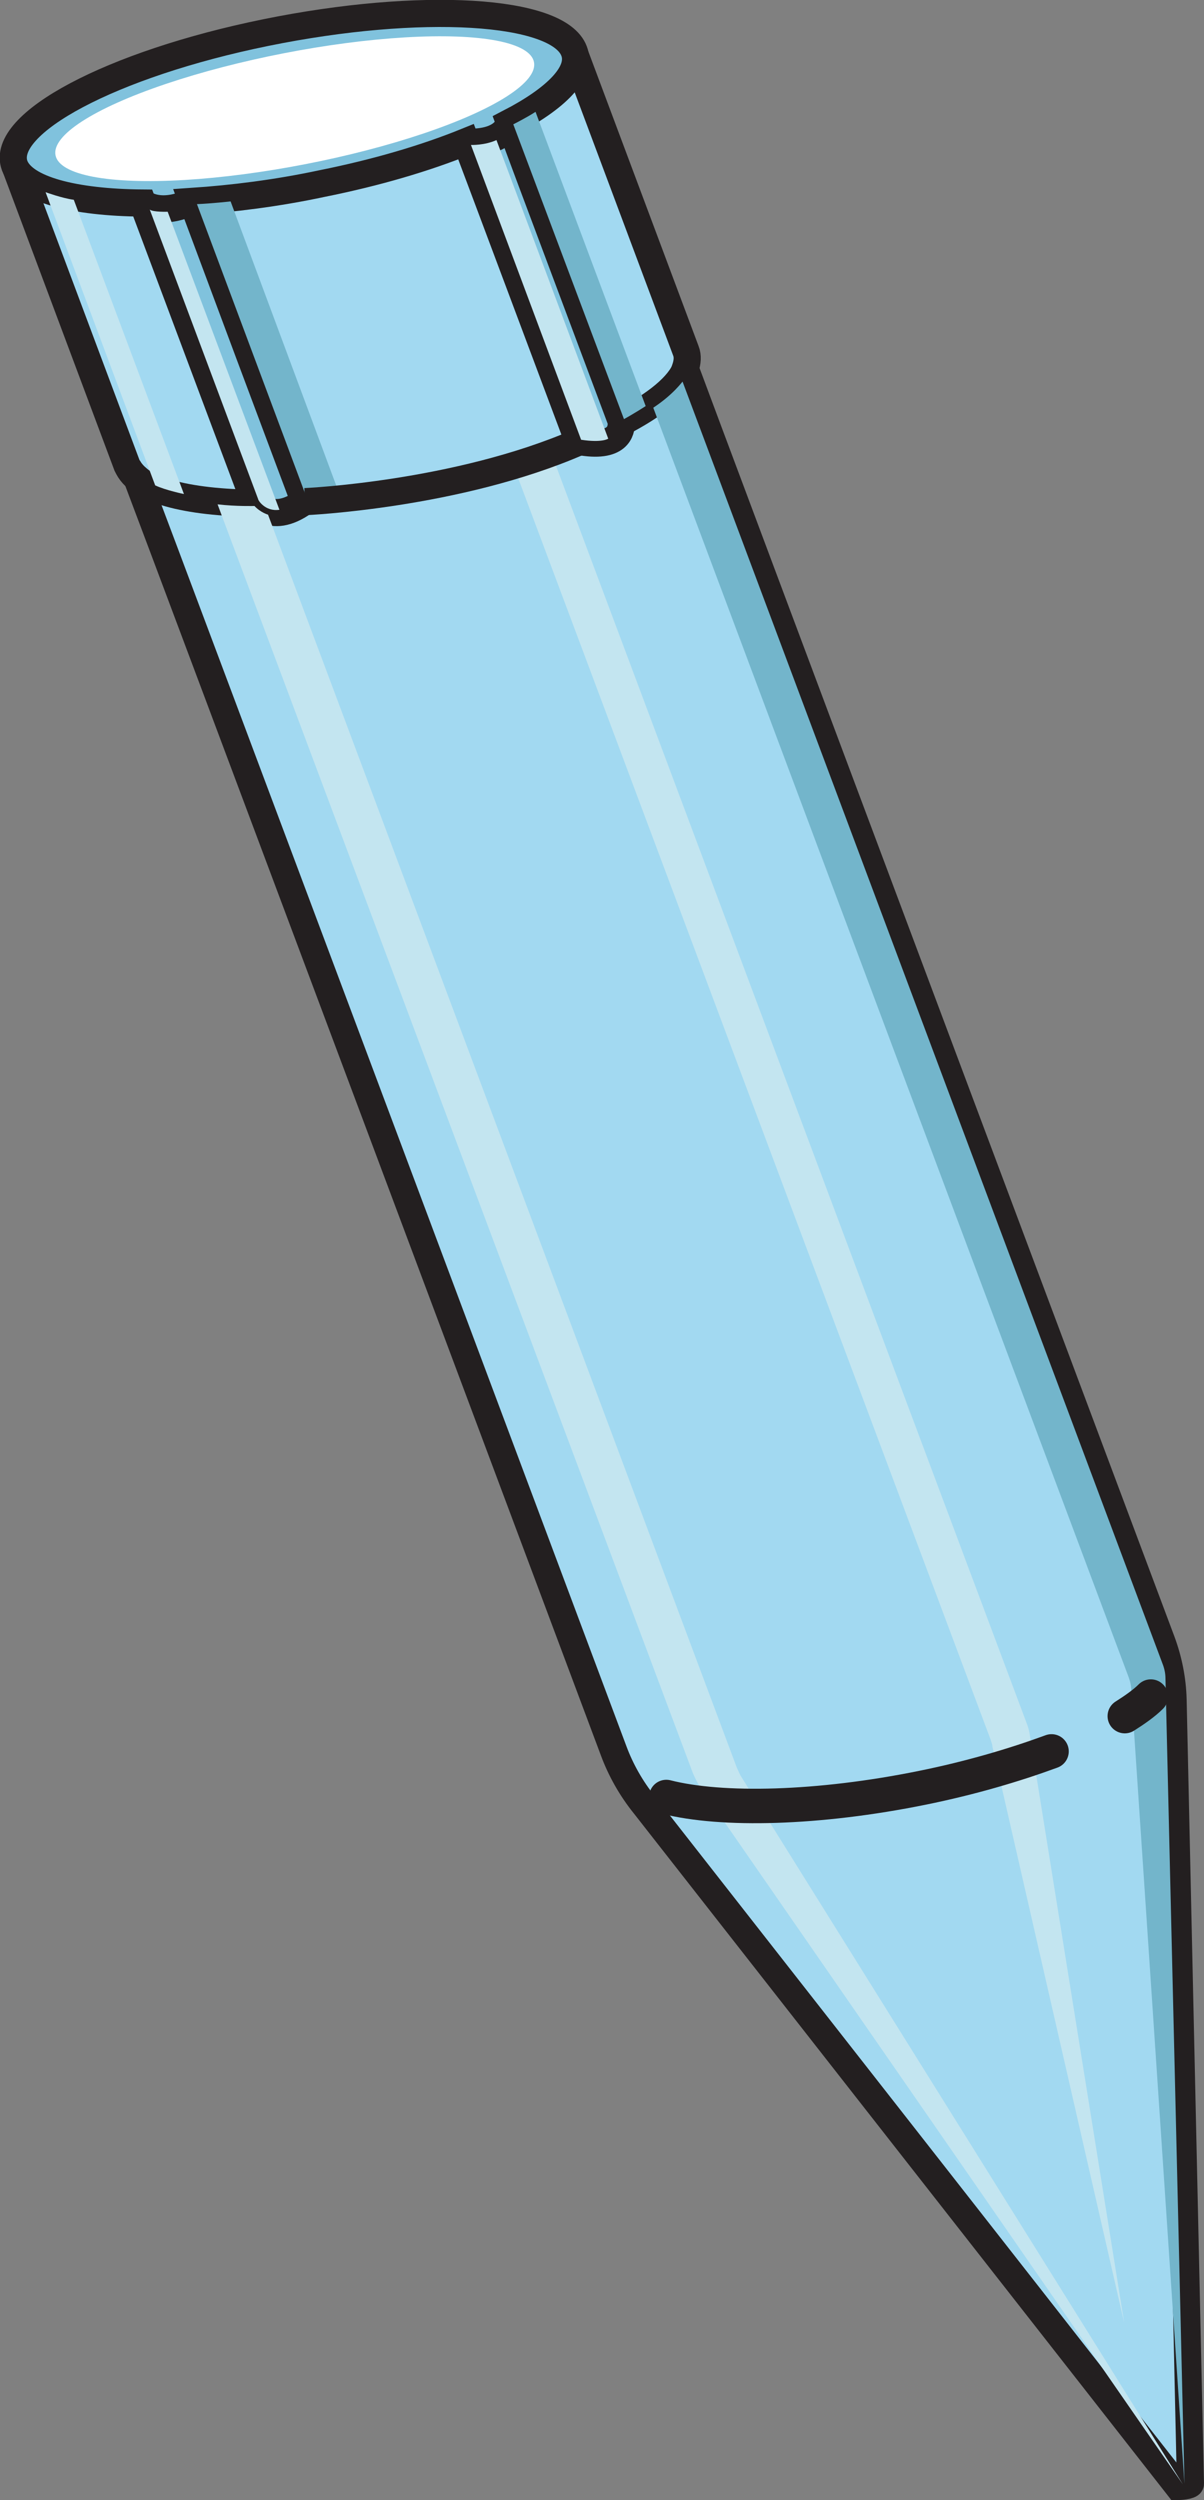 <!-- Generator: Adobe Illustrator 24.1.0, SVG Export Plug-In  -->
<svg version="1.1" xmlns="http://www.w3.org/2000/svg" xmlns:xlink="http://www.w3.org/1999/xlink" x="0px" y="0px" width="22.19px"
	 height="46.05px" viewBox="0 0 22.19 46.05" style="enable-background:new 0 0 22.19 46.05;" xml:space="preserve">
<rect x="0" y="0" width="22.19" height="46.05" fill="#808080" stroke="none"/>
<style type="text/css">
	.st0{fill:#A2D9F1;stroke:#231F20;stroke-width:0.5;stroke-miterlimit:10;}
	.st1{fill:none;stroke:#231F20;stroke-width:0.5;stroke-miterlimit:10;}
	.st2{fill:#80C2DD;stroke:#231F20;stroke-width:0.5;stroke-miterlimit:10;}
	.st3{fill:none;stroke:#231F20;stroke-width:0.635;stroke-linecap:round;stroke-miterlimit:10;}
	.st4{fill:#FFFFFF;}
	.st5{fill:#C3E5F0;}
	.st6{fill:#73B5CB;}
</style>
<defs>
</defs>
<g>
	<path class="st0" d="M10.57,0.93l2.07,5.53c0.04,0.1,0.03,0.21-0.01,0.33c0.17,0.47,8.78,23.44,8.78,23.44
		c0.13,0.35,0.2,0.71,0.21,1.07l0.32,14.45c0,0.01-0.04,0.03-0.11,0.04c-0.06,0.01-0.12,0.01-0.12,0.01l-9.83-12.55
		c-0.25-0.31-0.44-0.65-0.57-1c0,0-8.46-22.59-8.79-23.45C2.44,8.73,2.38,8.65,2.34,8.57L0.27,3.04"/>
	<path class="st1" d="M4.73,9.27"/>
	<path class="st1" d="M2.64,3.74"/>
	<path class="st2" d="M11.45,7.8c0-0.02,0-0.04,0-0.04s-1.95-5.2-2.06-5.5c0.87-0.45,1.34-0.93,1.19-1.32
		C10.29,0.17,7.75,0.02,4.9,0.6s-4.91,1.68-4.63,2.45c0.17,0.44,1.09,0.68,2.36,0.69l2.05,5.47c0,0,0.28,0.5,0.93,0.03
		c0,0-2.03-5.42-2.07-5.53c0.74-0.05,1.56-0.15,2.4-0.33c1-0.2,1.91-0.47,2.65-0.77c0.1,0.26,2.07,5.52,2.07,5.52
		C11.41,8.27,11.45,7.92,11.45,7.8"/>
	<path class="st1" d="M2.64,3.74c0,0,0.3,0.26,0.91-0.03"/>
	<path class="st1" d="M9.38,2.27c0,0-0.06,0.37-0.78,0.35"/>
	<path class="st3" d="M21.52,30.5"/>
	<path class="st1" d="M4.73,9.27C3.43,9.26,2.52,9.02,2.35,8.58"/>
	<path class="st1" d="M12.64,6.78c-0.12,0.32-0.54,0.67-1.2,1.01"/>
	<ellipse transform="matrix(0.982 -0.191 0.191 0.982 -0.282 1.075)" class="st4" cx="5.43" cy="2" rx="4.49" ry="1.04"/>
	<path class="st5" d="M5.15,9.39L3.09,3.9c0,0-0.27,0.01-0.33-0.04l2,5.34C4.75,9.2,4.88,9.43,5.15,9.39z"/>
	<path class="st5" d="M9.15,2.58l2.06,5.5c0,0-0.11,0.08-0.5,0.02L8.68,2.67C8.68,2.67,8.93,2.68,9.15,2.58z"/>
	<path class="st5" d="M1.36,3.68L3.39,9.1c0,0-0.34-0.07-0.53-0.16l-2.02-5.4C0.84,3.54,1.14,3.65,1.36,3.68z"/>
	<path class="st6" d="M3.63,3.76l2.03,5.43c0,0,0.34-0.02,0.61-0.05L4.25,3.71C4.25,3.71,3.89,3.75,3.63,3.76z"/>
	<path class="st6" d="M9.46,2.29c0,0,0.24-0.12,0.41-0.23l2.03,5.42c0,0-0.2,0.13-0.4,0.24L9.46,2.29z"/>
	<path class="st6" d="M12.04,7.51l8.76,23.38c0.03,0.08,0.05,0.17,0.05,0.25l0.98,14.61l-0.35-14.83c0-0.1-0.02-0.19-0.06-0.29
		l-8.84-23.6C12.58,7.02,12.42,7.26,12.04,7.51z"/>
	<path class="st3" d="M20.73,31.61c0.19-0.12,0.36-0.24,0.48-0.36"/>
	<path class="st5" d="M4.01,9.29l8.76,23.37c0.03,0.07,0.07,0.15,0.11,0.22l8.92,12.88l-8.13-13.02c-0.04-0.06-0.06-0.12-0.09-0.18
		L4.94,9.48c0,0-0.14-0.04-0.25-0.16C4.69,9.32,4.36,9.33,4.01,9.29z"/>
	<path class="st5" d="M9.48,8.62l8.78,23.43c0.01,0.04,0.03,0.08,0.03,0.12l2.43,10.62l-1.74-10.83c-0.01-0.06-0.02-0.11-0.04-0.17
		L10.18,8.4C10.18,8.4,9.91,8.5,9.48,8.62z"/>
	<path class="st3" d="M12.28,33.1c1.02,0.26,2.8,0.22,4.72-0.17c0.89-0.18,1.7-0.42,2.38-0.67"/>
	<path class="st1" d="M5.62,9.24c0,0,2.8-0.12,5.05-1.1"/>
</g>
</svg>
